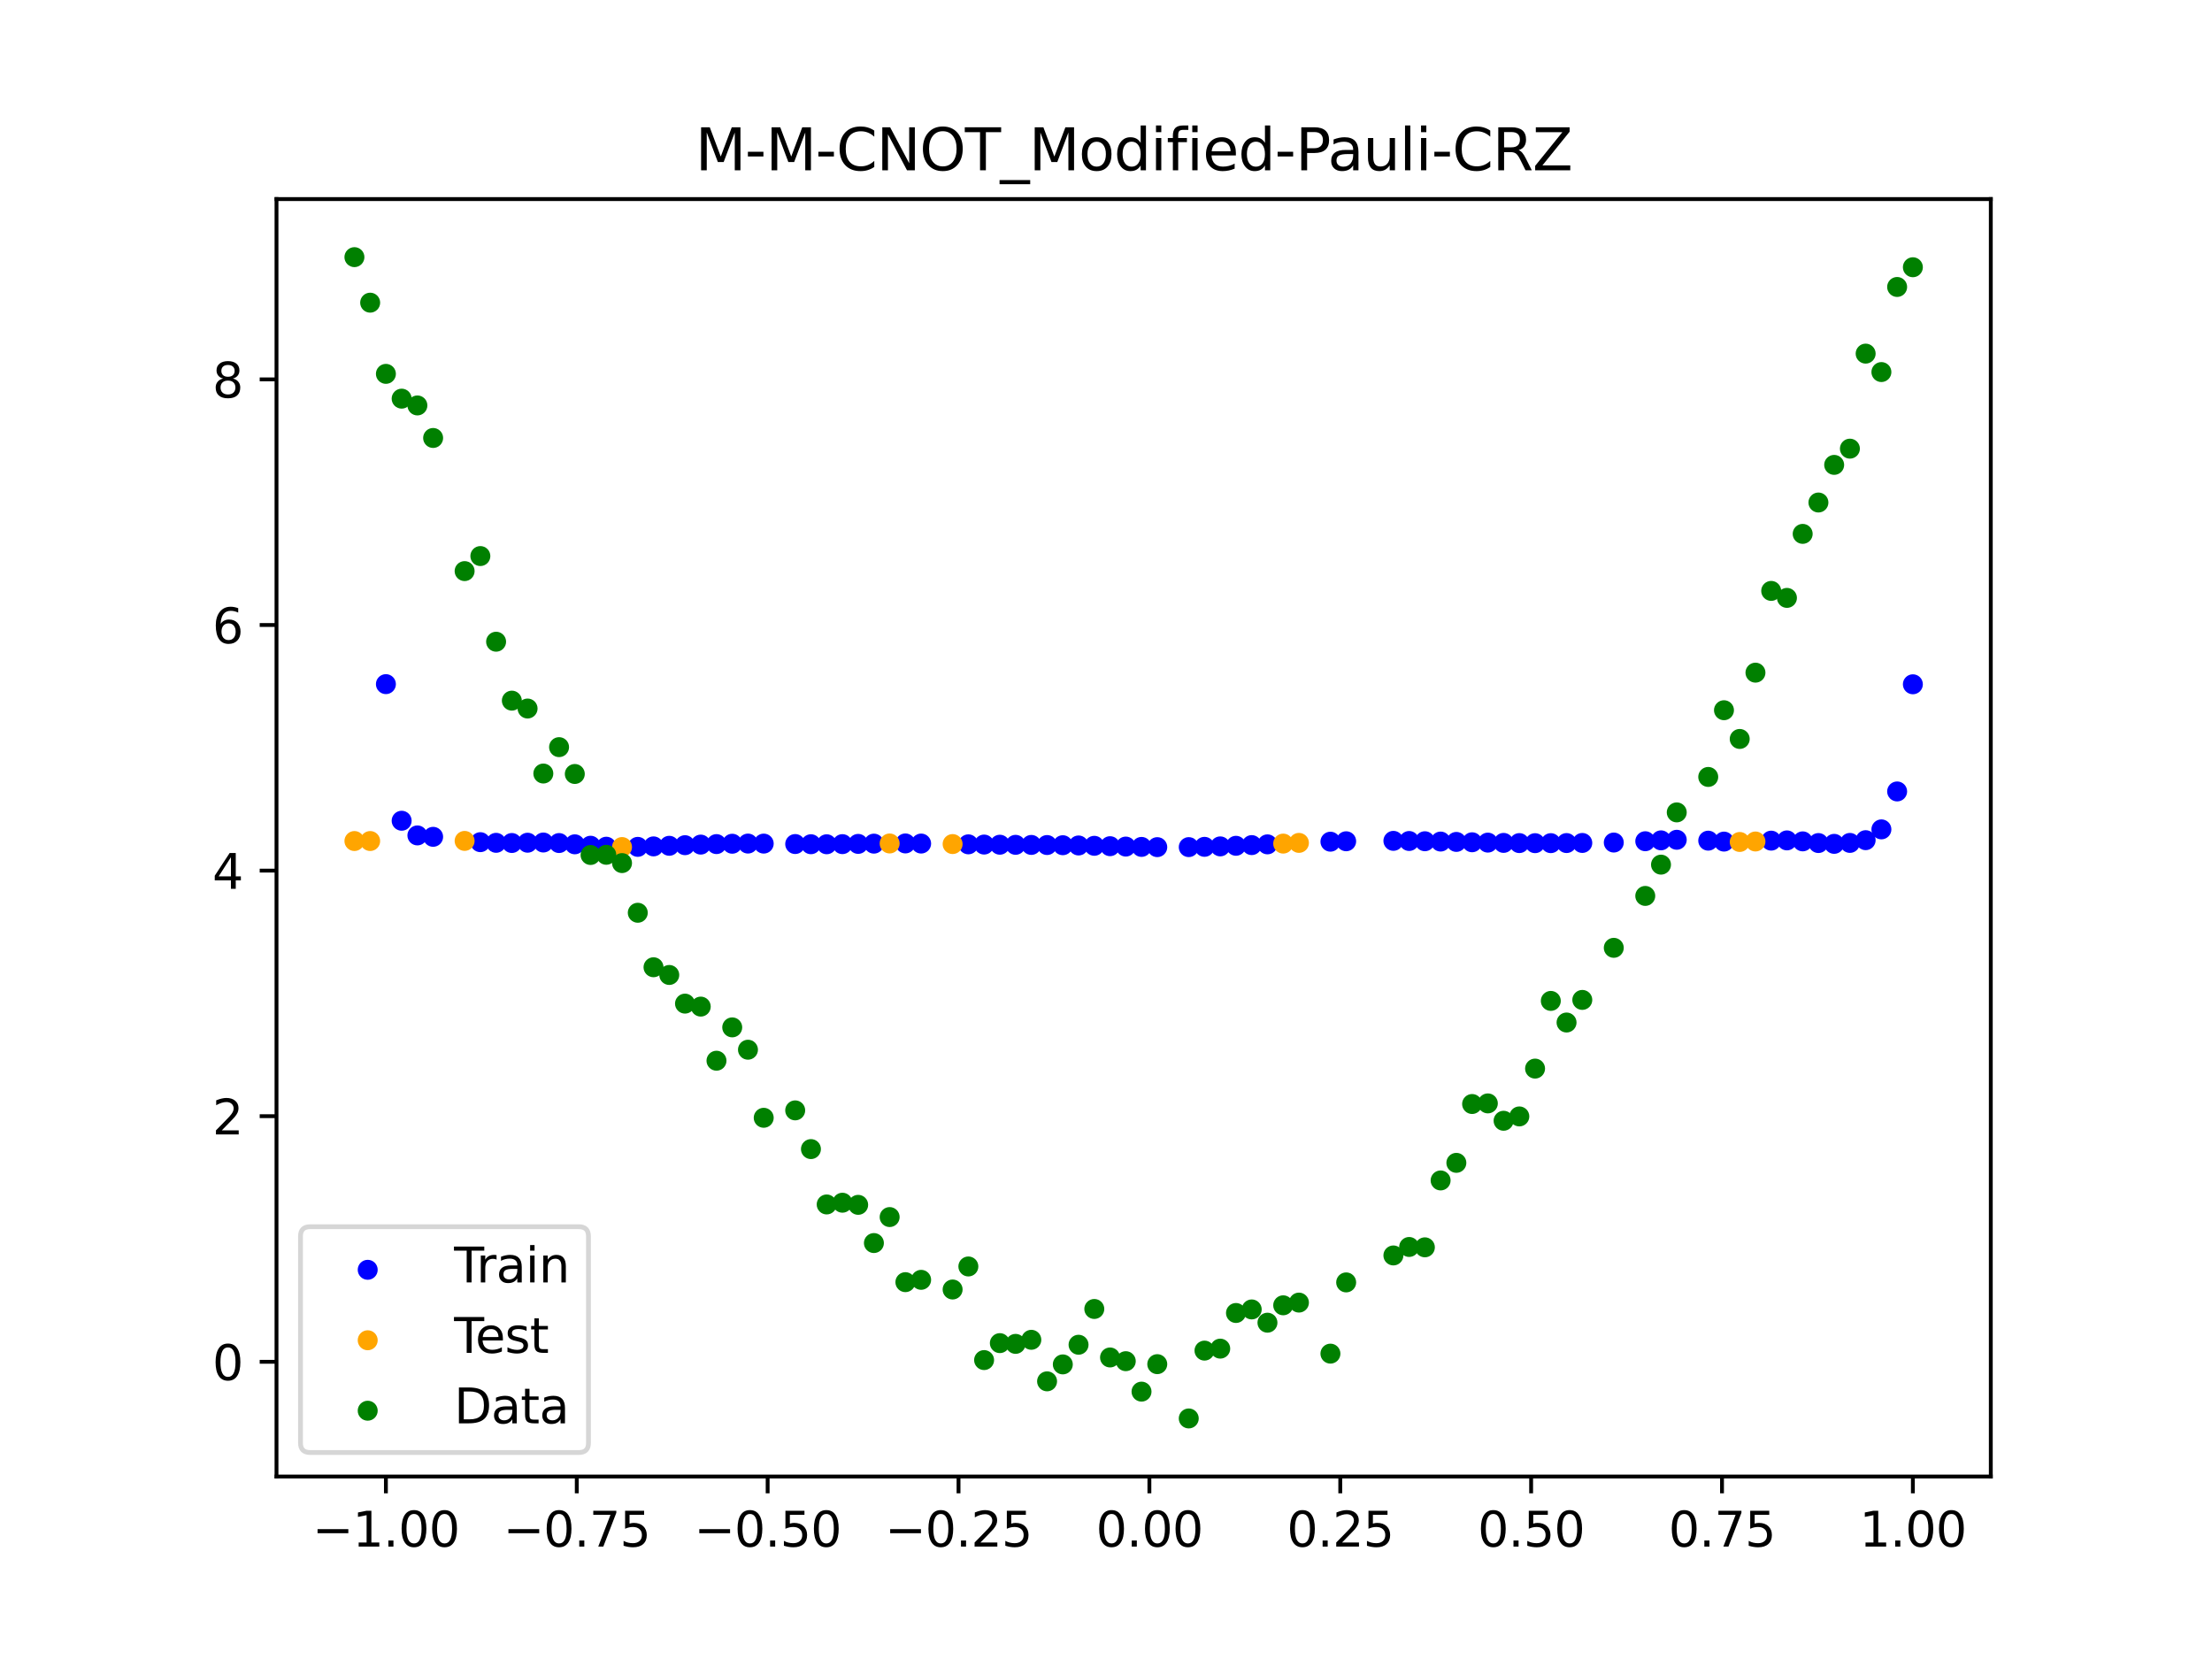 <?xml version="1.0" encoding="utf-8" standalone="no"?>
<!DOCTYPE svg PUBLIC "-//W3C//DTD SVG 1.1//EN"
  "http://www.w3.org/Graphics/SVG/1.1/DTD/svg11.dtd">
<svg xmlns:xlink="http://www.w3.org/1999/xlink" width="460.8pt" height="345.6pt" viewBox="0 0 460.8 345.6" xmlns="http://www.w3.org/2000/svg" version="1.1">
 <defs>
  <style type="text/css">*{stroke-linejoin: round; stroke-linecap: butt}</style>
 </defs>
 <g id="figure_1">
  <g id="patch_1">
   <path d="M 0 345.6 
L 460.8 345.6 
L 460.8 0 
L 0 0 
z
" style="fill: #ffffff"/>
  </g>
  <g id="axes_1">
   <g id="patch_2">
    <path d="M 57.6 307.584 
L 414.72 307.584 
L 414.72 41.472 
L 57.6 41.472 
z
" style="fill: #ffffff"/>
   </g>
   <g id="PathCollection_1">
    <defs>
     <path id="m56d787d41d" d="M 0 1.581 
C 0.419 1.581 0.822 1.415 1.118 1.118 
C 1.415 0.822 1.581 0.419 1.581 0 
C 1.581 -0.419 1.415 -0.822 1.118 -1.118 
C 0.822 -1.415 0.419 -1.581 0 -1.581 
C -0.419 -1.581 -0.822 -1.415 -1.118 -1.118 
C -1.415 -0.822 -1.581 -0.419 -1.581 0 
C -1.581 0.419 -1.415 0.822 -1.118 1.118 
C -0.822 1.415 -0.419 1.581 0 1.581 
z
" style="stroke: #0000ff"/>
    </defs>
    <g clip-path="url(#p3164f418b6)">
     <use xlink:href="#m56d787d41d" x="208.286" y="175.97" style="fill: #0000ff; stroke: #0000ff"/>
     <use xlink:href="#m56d787d41d" x="83.671" y="170.976" style="fill: #0000ff; stroke: #0000ff"/>
     <use xlink:href="#m56d787d41d" x="349.297" y="174.94" style="fill: #0000ff; stroke: #0000ff"/>
     <use xlink:href="#m56d787d41d" x="149.258" y="175.841" style="fill: #0000ff; stroke: #0000ff"/>
     <use xlink:href="#m56d787d41d" x="293.548" y="175.195" style="fill: #0000ff; stroke: #0000ff"/>
     <use xlink:href="#m56d787d41d" x="319.783" y="175.648" style="fill: #0000ff; stroke: #0000ff"/>
     <use xlink:href="#m56d787d41d" x="254.196" y="176.317" style="fill: #0000ff; stroke: #0000ff"/>
     <use xlink:href="#m56d787d41d" x="342.739" y="175.244" style="fill: #0000ff; stroke: #0000ff"/>
     <use xlink:href="#m56d787d41d" x="142.699" y="176.067" style="fill: #0000ff; stroke: #0000ff"/>
     <use xlink:href="#m56d787d41d" x="175.492" y="175.849" style="fill: #0000ff; stroke: #0000ff"/>
     <use xlink:href="#m56d787d41d" x="250.917" y="176.411" style="fill: #0000ff; stroke: #0000ff"/>
     <use xlink:href="#m56d787d41d" x="155.816" y="175.731" style="fill: #0000ff; stroke: #0000ff"/>
     <use xlink:href="#m56d787d41d" x="86.95" y="174.033" style="fill: #0000ff; stroke: #0000ff"/>
     <use xlink:href="#m56d787d41d" x="123.023" y="176.181" style="fill: #0000ff; stroke: #0000ff"/>
     <use xlink:href="#m56d787d41d" x="313.224" y="175.591" style="fill: #0000ff; stroke: #0000ff"/>
     <use xlink:href="#m56d787d41d" x="100.067" y="175.439" style="fill: #0000ff; stroke: #0000ff"/>
     <use xlink:href="#m56d787d41d" x="132.861" y="176.416" style="fill: #0000ff; stroke: #0000ff"/>
     <use xlink:href="#m56d787d41d" x="182.051" y="175.746" style="fill: #0000ff; stroke: #0000ff"/>
     <use xlink:href="#m56d787d41d" x="382.091" y="175.791" style="fill: #0000ff; stroke: #0000ff"/>
     <use xlink:href="#m56d787d41d" x="188.61" y="175.703" style="fill: #0000ff; stroke: #0000ff"/>
     <use xlink:href="#m56d787d41d" x="247.638" y="176.47" style="fill: #0000ff; stroke: #0000ff"/>
     <use xlink:href="#m56d787d41d" x="300.107" y="175.312" style="fill: #0000ff; stroke: #0000ff"/>
     <use xlink:href="#m56d787d41d" x="152.537" y="175.766" style="fill: #0000ff; stroke: #0000ff"/>
     <use xlink:href="#m56d787d41d" x="205.006" y="175.937" style="fill: #0000ff; stroke: #0000ff"/>
     <use xlink:href="#m56d787d41d" x="306.666" y="175.461" style="fill: #0000ff; stroke: #0000ff"/>
     <use xlink:href="#m56d787d41d" x="280.431" y="175.25" style="fill: #0000ff; stroke: #0000ff"/>
     <use xlink:href="#m56d787d41d" x="90.229" y="174.326" style="fill: #0000ff; stroke: #0000ff"/>
     <use xlink:href="#m56d787d41d" x="326.342" y="175.625" style="fill: #0000ff; stroke: #0000ff"/>
     <use xlink:href="#m56d787d41d" x="296.828" y="175.246" style="fill: #0000ff; stroke: #0000ff"/>
     <use xlink:href="#m56d787d41d" x="165.654" y="175.829" style="fill: #0000ff; stroke: #0000ff"/>
     <use xlink:href="#m56d787d41d" x="231.241" y="176.277" style="fill: #0000ff; stroke: #0000ff"/>
     <use xlink:href="#m56d787d41d" x="277.152" y="175.339" style="fill: #0000ff; stroke: #0000ff"/>
     <use xlink:href="#m56d787d41d" x="106.626" y="175.613" style="fill: #0000ff; stroke: #0000ff"/>
     <use xlink:href="#m56d787d41d" x="172.213" y="175.876" style="fill: #0000ff; stroke: #0000ff"/>
     <use xlink:href="#m56d787d41d" x="346.018" y="175.059" style="fill: #0000ff; stroke: #0000ff"/>
     <use xlink:href="#m56d787d41d" x="309.945" y="175.532" style="fill: #0000ff; stroke: #0000ff"/>
     <use xlink:href="#m56d787d41d" x="359.135" y="175.319" style="fill: #0000ff; stroke: #0000ff"/>
     <use xlink:href="#m56d787d41d" x="116.464" y="175.621" style="fill: #0000ff; stroke: #0000ff"/>
     <use xlink:href="#m56d787d41d" x="103.347" y="175.576" style="fill: #0000ff; stroke: #0000ff"/>
     <use xlink:href="#m56d787d41d" x="159.096" y="175.738" style="fill: #0000ff; stroke: #0000ff"/>
     <use xlink:href="#m56d787d41d" x="119.743" y="175.885" style="fill: #0000ff; stroke: #0000ff"/>
     <use xlink:href="#m56d787d41d" x="178.772" y="175.799" style="fill: #0000ff; stroke: #0000ff"/>
     <use xlink:href="#m56d787d41d" x="241.079" y="176.475" style="fill: #0000ff; stroke: #0000ff"/>
     <use xlink:href="#m56d787d41d" x="145.978" y="175.945" style="fill: #0000ff; stroke: #0000ff"/>
     <use xlink:href="#m56d787d41d" x="168.934" y="175.868" style="fill: #0000ff; stroke: #0000ff"/>
     <use xlink:href="#m56d787d41d" x="329.621" y="175.602" style="fill: #0000ff; stroke: #0000ff"/>
     <use xlink:href="#m56d787d41d" x="264.034" y="175.895" style="fill: #0000ff; stroke: #0000ff"/>
     <use xlink:href="#m56d787d41d" x="391.929" y="172.773" style="fill: #0000ff; stroke: #0000ff"/>
     <use xlink:href="#m56d787d41d" x="336.18" y="175.518" style="fill: #0000ff; stroke: #0000ff"/>
     <use xlink:href="#m56d787d41d" x="316.504" y="175.631" style="fill: #0000ff; stroke: #0000ff"/>
     <use xlink:href="#m56d787d41d" x="191.889" y="175.728" style="fill: #0000ff; stroke: #0000ff"/>
     <use xlink:href="#m56d787d41d" x="368.973" y="175.121" style="fill: #0000ff; stroke: #0000ff"/>
     <use xlink:href="#m56d787d41d" x="398.487" y="142.549" style="fill: #0000ff; stroke: #0000ff"/>
     <use xlink:href="#m56d787d41d" x="234.52" y="176.357" style="fill: #0000ff; stroke: #0000ff"/>
     <use xlink:href="#m56d787d41d" x="109.905" y="175.553" style="fill: #0000ff; stroke: #0000ff"/>
     <use xlink:href="#m56d787d41d" x="323.062" y="175.643" style="fill: #0000ff; stroke: #0000ff"/>
     <use xlink:href="#m56d787d41d" x="126.302" y="176.385" style="fill: #0000ff; stroke: #0000ff"/>
     <use xlink:href="#m56d787d41d" x="388.649" y="175.022" style="fill: #0000ff; stroke: #0000ff"/>
     <use xlink:href="#m56d787d41d" x="227.962" y="176.197" style="fill: #0000ff; stroke: #0000ff"/>
     <use xlink:href="#m56d787d41d" x="113.185" y="175.511" style="fill: #0000ff; stroke: #0000ff"/>
     <use xlink:href="#m56d787d41d" x="260.755" y="176.05" style="fill: #0000ff; stroke: #0000ff"/>
     <use xlink:href="#m56d787d41d" x="80.391" y="142.518" style="fill: #0000ff; stroke: #0000ff"/>
     <use xlink:href="#m56d787d41d" x="139.42" y="176.195" style="fill: #0000ff; stroke: #0000ff"/>
     <use xlink:href="#m56d787d41d" x="378.811" y="175.622" style="fill: #0000ff; stroke: #0000ff"/>
     <use xlink:href="#m56d787d41d" x="375.532" y="175.272" style="fill: #0000ff; stroke: #0000ff"/>
     <use xlink:href="#m56d787d41d" x="237.8" y="176.427" style="fill: #0000ff; stroke: #0000ff"/>
     <use xlink:href="#m56d787d41d" x="290.269" y="175.165" style="fill: #0000ff; stroke: #0000ff"/>
     <use xlink:href="#m56d787d41d" x="211.565" y="175.993" style="fill: #0000ff; stroke: #0000ff"/>
     <use xlink:href="#m56d787d41d" x="136.14" y="176.318" style="fill: #0000ff; stroke: #0000ff"/>
     <use xlink:href="#m56d787d41d" x="395.208" y="164.873" style="fill: #0000ff; stroke: #0000ff"/>
     <use xlink:href="#m56d787d41d" x="385.37" y="175.594" style="fill: #0000ff; stroke: #0000ff"/>
     <use xlink:href="#m56d787d41d" x="303.386" y="175.386" style="fill: #0000ff; stroke: #0000ff"/>
     <use xlink:href="#m56d787d41d" x="224.682" y="176.127" style="fill: #0000ff; stroke: #0000ff"/>
     <use xlink:href="#m56d787d41d" x="372.253" y="175.069" style="fill: #0000ff; stroke: #0000ff"/>
     <use xlink:href="#m56d787d41d" x="257.476" y="176.194" style="fill: #0000ff; stroke: #0000ff"/>
     <use xlink:href="#m56d787d41d" x="221.403" y="176.074" style="fill: #0000ff; stroke: #0000ff"/>
     <use xlink:href="#m56d787d41d" x="355.856" y="175.125" style="fill: #0000ff; stroke: #0000ff"/>
     <use xlink:href="#m56d787d41d" x="201.727" y="175.891" style="fill: #0000ff; stroke: #0000ff"/>
     <use xlink:href="#m56d787d41d" x="214.844" y="176.012" style="fill: #0000ff; stroke: #0000ff"/>
     <use xlink:href="#m56d787d41d" x="218.124" y="176.036" style="fill: #0000ff; stroke: #0000ff"/>
    </g>
   </g>
   <g id="PathCollection_2">
    <defs>
     <path id="m60a55ca0ae" d="M 0 1.581 
C 0.419 1.581 0.822 1.415 1.118 1.118 
C 1.415 0.822 1.581 0.419 1.581 0 
C 1.581 -0.419 1.415 -0.822 1.118 -1.118 
C 0.822 -1.415 0.419 -1.581 0 -1.581 
C -0.419 -1.581 -0.822 -1.415 -1.118 -1.118 
C -1.415 -0.822 -1.581 -0.419 -1.581 0 
C -1.581 0.419 -1.415 0.822 -1.118 1.118 
C -0.822 1.415 -0.419 1.581 0 1.581 
z
" style="stroke: #ffa500"/>
    </defs>
    <g clip-path="url(#p3164f418b6)">
     <use xlink:href="#m60a55ca0ae" x="198.448" y="175.834" style="fill: #ffa500; stroke: #ffa500"/>
     <use xlink:href="#m60a55ca0ae" x="365.694" y="175.298" style="fill: #ffa500; stroke: #ffa500"/>
     <use xlink:href="#m60a55ca0ae" x="73.833" y="175.202" style="fill: #ffa500; stroke: #ffa500"/>
     <use xlink:href="#m60a55ca0ae" x="96.788" y="175.176" style="fill: #ffa500; stroke: #ffa500"/>
     <use xlink:href="#m60a55ca0ae" x="267.314" y="175.738" style="fill: #ffa500; stroke: #ffa500"/>
     <use xlink:href="#m60a55ca0ae" x="129.581" y="176.455" style="fill: #ffa500; stroke: #ffa500"/>
     <use xlink:href="#m60a55ca0ae" x="185.33" y="175.71" style="fill: #ffa500; stroke: #ffa500"/>
     <use xlink:href="#m60a55ca0ae" x="270.593" y="175.589" style="fill: #ffa500; stroke: #ffa500"/>
     <use xlink:href="#m60a55ca0ae" x="77.112" y="175.202" style="fill: #ffa500; stroke: #ffa500"/>
     <use xlink:href="#m60a55ca0ae" x="362.415" y="175.398" style="fill: #ffa500; stroke: #ffa500"/>
    </g>
   </g>
   <g id="PathCollection_3">
    <defs>
     <path id="m818c012ba0" d="M 0 1.581 
C 0.419 1.581 0.822 1.415 1.118 1.118 
C 1.415 0.822 1.581 0.419 1.581 0 
C 1.581 -0.419 1.415 -0.822 1.118 -1.118 
C 0.822 -1.415 0.419 -1.581 0 -1.581 
C -0.419 -1.581 -0.822 -1.415 -1.118 -1.118 
C -1.415 -0.822 -1.581 -0.419 -1.581 0 
C -1.581 0.419 -1.415 0.822 -1.118 1.118 
C -0.822 1.415 -0.419 1.581 0 1.581 
z
" style="stroke: #008000"/>
    </defs>
    <g clip-path="url(#p3164f418b6)">
     <use xlink:href="#m818c012ba0" x="208.286" y="279.798" style="fill: #008000; stroke: #008000"/>
     <use xlink:href="#m818c012ba0" x="83.671" y="83.047" style="fill: #008000; stroke: #008000"/>
     <use xlink:href="#m818c012ba0" x="349.297" y="169.235" style="fill: #008000; stroke: #008000"/>
     <use xlink:href="#m818c012ba0" x="149.258" y="220.967" style="fill: #008000; stroke: #008000"/>
     <use xlink:href="#m818c012ba0" x="293.548" y="259.766" style="fill: #008000; stroke: #008000"/>
     <use xlink:href="#m818c012ba0" x="319.783" y="222.609" style="fill: #008000; stroke: #008000"/>
     <use xlink:href="#m818c012ba0" x="254.196" y="280.945" style="fill: #008000; stroke: #008000"/>
     <use xlink:href="#m818c012ba0" x="342.739" y="186.636" style="fill: #008000; stroke: #008000"/>
     <use xlink:href="#m818c012ba0" x="142.699" y="209.073" style="fill: #008000; stroke: #008000"/>
     <use xlink:href="#m818c012ba0" x="175.492" y="250.548" style="fill: #008000; stroke: #008000"/>
     <use xlink:href="#m818c012ba0" x="250.917" y="281.357" style="fill: #008000; stroke: #008000"/>
     <use xlink:href="#m818c012ba0" x="155.816" y="218.675" style="fill: #008000; stroke: #008000"/>
     <use xlink:href="#m818c012ba0" x="86.95" y="84.461" style="fill: #008000; stroke: #008000"/>
     <use xlink:href="#m818c012ba0" x="123.023" y="178.109" style="fill: #008000; stroke: #008000"/>
     <use xlink:href="#m818c012ba0" x="313.224" y="233.476" style="fill: #008000; stroke: #008000"/>
     <use xlink:href="#m818c012ba0" x="100.067" y="115.838" style="fill: #008000; stroke: #008000"/>
     <use xlink:href="#m818c012ba0" x="132.861" y="190.145" style="fill: #008000; stroke: #008000"/>
     <use xlink:href="#m818c012ba0" x="182.051" y="258.951" style="fill: #008000; stroke: #008000"/>
     <use xlink:href="#m818c012ba0" x="382.091" y="96.844" style="fill: #008000; stroke: #008000"/>
     <use xlink:href="#m818c012ba0" x="188.61" y="267.097" style="fill: #008000; stroke: #008000"/>
     <use xlink:href="#m818c012ba0" x="247.638" y="295.488" style="fill: #008000; stroke: #008000"/>
     <use xlink:href="#m818c012ba0" x="300.107" y="245.907" style="fill: #008000; stroke: #008000"/>
     <use xlink:href="#m818c012ba0" x="152.537" y="214.021" style="fill: #008000; stroke: #008000"/>
     <use xlink:href="#m818c012ba0" x="205.006" y="283.329" style="fill: #008000; stroke: #008000"/>
     <use xlink:href="#m818c012ba0" x="306.666" y="229.986" style="fill: #008000; stroke: #008000"/>
     <use xlink:href="#m818c012ba0" x="280.431" y="267.148" style="fill: #008000; stroke: #008000"/>
     <use xlink:href="#m818c012ba0" x="90.229" y="91.238" style="fill: #008000; stroke: #008000"/>
     <use xlink:href="#m818c012ba0" x="326.342" y="213.009" style="fill: #008000; stroke: #008000"/>
     <use xlink:href="#m818c012ba0" x="296.828" y="259.841" style="fill: #008000; stroke: #008000"/>
     <use xlink:href="#m818c012ba0" x="165.654" y="231.312" style="fill: #008000; stroke: #008000"/>
     <use xlink:href="#m818c012ba0" x="231.241" y="282.785" style="fill: #008000; stroke: #008000"/>
     <use xlink:href="#m818c012ba0" x="277.152" y="281.988" style="fill: #008000; stroke: #008000"/>
     <use xlink:href="#m818c012ba0" x="106.626" y="145.957" style="fill: #008000; stroke: #008000"/>
     <use xlink:href="#m818c012ba0" x="172.213" y="250.909" style="fill: #008000; stroke: #008000"/>
     <use xlink:href="#m818c012ba0" x="346.018" y="180.121" style="fill: #008000; stroke: #008000"/>
     <use xlink:href="#m818c012ba0" x="309.945" y="229.858" style="fill: #008000; stroke: #008000"/>
     <use xlink:href="#m818c012ba0" x="359.135" y="147.953" style="fill: #008000; stroke: #008000"/>
     <use xlink:href="#m818c012ba0" x="116.464" y="155.642" style="fill: #008000; stroke: #008000"/>
     <use xlink:href="#m818c012ba0" x="103.347" y="133.681" style="fill: #008000; stroke: #008000"/>
     <use xlink:href="#m818c012ba0" x="159.096" y="232.856" style="fill: #008000; stroke: #008000"/>
     <use xlink:href="#m818c012ba0" x="119.743" y="161.234" style="fill: #008000; stroke: #008000"/>
     <use xlink:href="#m818c012ba0" x="178.772" y="250.991" style="fill: #008000; stroke: #008000"/>
     <use xlink:href="#m818c012ba0" x="241.079" y="284.178" style="fill: #008000; stroke: #008000"/>
     <use xlink:href="#m818c012ba0" x="145.978" y="209.694" style="fill: #008000; stroke: #008000"/>
     <use xlink:href="#m818c012ba0" x="168.934" y="239.376" style="fill: #008000; stroke: #008000"/>
     <use xlink:href="#m818c012ba0" x="329.621" y="208.299" style="fill: #008000; stroke: #008000"/>
     <use xlink:href="#m818c012ba0" x="264.034" y="275.541" style="fill: #008000; stroke: #008000"/>
     <use xlink:href="#m818c012ba0" x="391.929" y="77.507" style="fill: #008000; stroke: #008000"/>
     <use xlink:href="#m818c012ba0" x="336.18" y="197.449" style="fill: #008000; stroke: #008000"/>
     <use xlink:href="#m818c012ba0" x="316.504" y="232.571" style="fill: #008000; stroke: #008000"/>
     <use xlink:href="#m818c012ba0" x="191.889" y="266.612" style="fill: #008000; stroke: #008000"/>
     <use xlink:href="#m818c012ba0" x="368.973" y="123.096" style="fill: #008000; stroke: #008000"/>
     <use xlink:href="#m818c012ba0" x="398.487" y="55.672" style="fill: #008000; stroke: #008000"/>
     <use xlink:href="#m818c012ba0" x="234.52" y="283.56" style="fill: #008000; stroke: #008000"/>
     <use xlink:href="#m818c012ba0" x="109.905" y="147.599" style="fill: #008000; stroke: #008000"/>
     <use xlink:href="#m818c012ba0" x="323.062" y="208.507" style="fill: #008000; stroke: #008000"/>
     <use xlink:href="#m818c012ba0" x="126.302" y="178.07" style="fill: #008000; stroke: #008000"/>
     <use xlink:href="#m818c012ba0" x="388.649" y="73.667" style="fill: #008000; stroke: #008000"/>
     <use xlink:href="#m818c012ba0" x="227.962" y="272.682" style="fill: #008000; stroke: #008000"/>
     <use xlink:href="#m818c012ba0" x="113.185" y="161.141" style="fill: #008000; stroke: #008000"/>
     <use xlink:href="#m818c012ba0" x="260.755" y="272.778" style="fill: #008000; stroke: #008000"/>
     <use xlink:href="#m818c012ba0" x="80.391" y="77.883" style="fill: #008000; stroke: #008000"/>
     <use xlink:href="#m818c012ba0" x="139.42" y="203.102" style="fill: #008000; stroke: #008000"/>
     <use xlink:href="#m818c012ba0" x="378.811" y="104.684" style="fill: #008000; stroke: #008000"/>
     <use xlink:href="#m818c012ba0" x="375.532" y="111.216" style="fill: #008000; stroke: #008000"/>
     <use xlink:href="#m818c012ba0" x="237.8" y="289.903" style="fill: #008000; stroke: #008000"/>
     <use xlink:href="#m818c012ba0" x="290.269" y="261.533" style="fill: #008000; stroke: #008000"/>
     <use xlink:href="#m818c012ba0" x="211.565" y="279.954" style="fill: #008000; stroke: #008000"/>
     <use xlink:href="#m818c012ba0" x="136.14" y="201.496" style="fill: #008000; stroke: #008000"/>
     <use xlink:href="#m818c012ba0" x="395.208" y="59.781" style="fill: #008000; stroke: #008000"/>
     <use xlink:href="#m818c012ba0" x="385.37" y="93.463" style="fill: #008000; stroke: #008000"/>
     <use xlink:href="#m818c012ba0" x="303.386" y="242.242" style="fill: #008000; stroke: #008000"/>
     <use xlink:href="#m818c012ba0" x="224.682" y="280.135" style="fill: #008000; stroke: #008000"/>
     <use xlink:href="#m818c012ba0" x="372.253" y="124.552" style="fill: #008000; stroke: #008000"/>
     <use xlink:href="#m818c012ba0" x="257.476" y="273.52" style="fill: #008000; stroke: #008000"/>
     <use xlink:href="#m818c012ba0" x="221.403" y="284.229" style="fill: #008000; stroke: #008000"/>
     <use xlink:href="#m818c012ba0" x="355.856" y="161.851" style="fill: #008000; stroke: #008000"/>
     <use xlink:href="#m818c012ba0" x="201.727" y="263.828" style="fill: #008000; stroke: #008000"/>
     <use xlink:href="#m818c012ba0" x="214.844" y="279.105" style="fill: #008000; stroke: #008000"/>
     <use xlink:href="#m818c012ba0" x="218.124" y="287.758" style="fill: #008000; stroke: #008000"/>
    </g>
   </g>
   <g id="PathCollection_4">
    <g clip-path="url(#p3164f418b6)">
     <use xlink:href="#m818c012ba0" x="198.448" y="268.627" style="fill: #008000; stroke: #008000"/>
     <use xlink:href="#m818c012ba0" x="365.694" y="140.127" style="fill: #008000; stroke: #008000"/>
     <use xlink:href="#m818c012ba0" x="73.833" y="53.568" style="fill: #008000; stroke: #008000"/>
     <use xlink:href="#m818c012ba0" x="96.788" y="118.971" style="fill: #008000; stroke: #008000"/>
     <use xlink:href="#m818c012ba0" x="267.314" y="271.918" style="fill: #008000; stroke: #008000"/>
     <use xlink:href="#m818c012ba0" x="129.581" y="179.797" style="fill: #008000; stroke: #008000"/>
     <use xlink:href="#m818c012ba0" x="185.33" y="253.537" style="fill: #008000; stroke: #008000"/>
     <use xlink:href="#m818c012ba0" x="270.593" y="271.354" style="fill: #008000; stroke: #008000"/>
     <use xlink:href="#m818c012ba0" x="77.112" y="63.052" style="fill: #008000; stroke: #008000"/>
     <use xlink:href="#m818c012ba0" x="362.415" y="153.936" style="fill: #008000; stroke: #008000"/>
    </g>
   </g>
   <g id="matplotlib.axis_1">
    <g id="xtick_1">
     <g id="line2d_1">
      <defs>
       <path id="m2742c6d31b" d="M 0 0 
L 0 3.5 
" style="stroke: #000000; stroke-width: 0.8"/>
      </defs>
      <g>
       <use xlink:href="#m2742c6d31b" x="80.391" y="307.584" style="stroke: #000000; stroke-width: 0.8"/>
      </g>
     </g>
     <g id="text_1">
      <!-- −1.00 -->
      <g transform="translate(65.069 322.182) scale(0.1 -0.1)">
       <defs>
        <path id="DejaVuSans-2212" d="M 678 2272 
L 4684 2272 
L 4684 1741 
L 678 1741 
L 678 2272 
z
" transform="scale(0.016)"/>
        <path id="DejaVuSans-31" d="M 794 531 
L 1825 531 
L 1825 4091 
L 703 3866 
L 703 4441 
L 1819 4666 
L 2450 4666 
L 2450 531 
L 3481 531 
L 3481 0 
L 794 0 
L 794 531 
z
" transform="scale(0.016)"/>
        <path id="DejaVuSans-2e" d="M 684 794 
L 1344 794 
L 1344 0 
L 684 0 
L 684 794 
z
" transform="scale(0.016)"/>
        <path id="DejaVuSans-30" d="M 2034 4250 
Q 1547 4250 1301 3770 
Q 1056 3291 1056 2328 
Q 1056 1369 1301 889 
Q 1547 409 2034 409 
Q 2525 409 2770 889 
Q 3016 1369 3016 2328 
Q 3016 3291 2770 3770 
Q 2525 4250 2034 4250 
z
M 2034 4750 
Q 2819 4750 3233 4129 
Q 3647 3509 3647 2328 
Q 3647 1150 3233 529 
Q 2819 -91 2034 -91 
Q 1250 -91 836 529 
Q 422 1150 422 2328 
Q 422 3509 836 4129 
Q 1250 4750 2034 4750 
z
" transform="scale(0.016)"/>
       </defs>
       <use xlink:href="#DejaVuSans-2212"/>
       <use xlink:href="#DejaVuSans-31" x="83.789"/>
       <use xlink:href="#DejaVuSans-2e" x="147.412"/>
       <use xlink:href="#DejaVuSans-30" x="179.199"/>
       <use xlink:href="#DejaVuSans-30" x="242.822"/>
      </g>
     </g>
    </g>
    <g id="xtick_2">
     <g id="line2d_2">
      <g>
       <use xlink:href="#m2742c6d31b" x="120.153" y="307.584" style="stroke: #000000; stroke-width: 0.8"/>
      </g>
     </g>
     <g id="text_2">
      <!-- −0.75 -->
      <g transform="translate(104.831 322.182) scale(0.1 -0.1)">
       <defs>
        <path id="DejaVuSans-37" d="M 525 4666 
L 3525 4666 
L 3525 4397 
L 1831 0 
L 1172 0 
L 2766 4134 
L 525 4134 
L 525 4666 
z
" transform="scale(0.016)"/>
        <path id="DejaVuSans-35" d="M 691 4666 
L 3169 4666 
L 3169 4134 
L 1269 4134 
L 1269 2991 
Q 1406 3038 1543 3061 
Q 1681 3084 1819 3084 
Q 2600 3084 3056 2656 
Q 3513 2228 3513 1497 
Q 3513 744 3044 326 
Q 2575 -91 1722 -91 
Q 1428 -91 1123 -41 
Q 819 9 494 109 
L 494 744 
Q 775 591 1075 516 
Q 1375 441 1709 441 
Q 2250 441 2565 725 
Q 2881 1009 2881 1497 
Q 2881 1984 2565 2268 
Q 2250 2553 1709 2553 
Q 1456 2553 1204 2497 
Q 953 2441 691 2322 
L 691 4666 
z
" transform="scale(0.016)"/>
       </defs>
       <use xlink:href="#DejaVuSans-2212"/>
       <use xlink:href="#DejaVuSans-30" x="83.789"/>
       <use xlink:href="#DejaVuSans-2e" x="147.412"/>
       <use xlink:href="#DejaVuSans-37" x="179.199"/>
       <use xlink:href="#DejaVuSans-35" x="242.822"/>
      </g>
     </g>
    </g>
    <g id="xtick_3">
     <g id="line2d_3">
      <g>
       <use xlink:href="#m2742c6d31b" x="159.915" y="307.584" style="stroke: #000000; stroke-width: 0.8"/>
      </g>
     </g>
     <g id="text_3">
      <!-- −0.50 -->
      <g transform="translate(144.593 322.182) scale(0.1 -0.1)">
       <use xlink:href="#DejaVuSans-2212"/>
       <use xlink:href="#DejaVuSans-30" x="83.789"/>
       <use xlink:href="#DejaVuSans-2e" x="147.412"/>
       <use xlink:href="#DejaVuSans-35" x="179.199"/>
       <use xlink:href="#DejaVuSans-30" x="242.822"/>
      </g>
     </g>
    </g>
    <g id="xtick_4">
     <g id="line2d_4">
      <g>
       <use xlink:href="#m2742c6d31b" x="199.677" y="307.584" style="stroke: #000000; stroke-width: 0.8"/>
      </g>
     </g>
     <g id="text_4">
      <!-- −0.25 -->
      <g transform="translate(184.355 322.182) scale(0.1 -0.1)">
       <defs>
        <path id="DejaVuSans-32" d="M 1228 531 
L 3431 531 
L 3431 0 
L 469 0 
L 469 531 
Q 828 903 1448 1529 
Q 2069 2156 2228 2338 
Q 2531 2678 2651 2914 
Q 2772 3150 2772 3378 
Q 2772 3750 2511 3984 
Q 2250 4219 1831 4219 
Q 1534 4219 1204 4116 
Q 875 4013 500 3803 
L 500 4441 
Q 881 4594 1212 4672 
Q 1544 4750 1819 4750 
Q 2544 4750 2975 4387 
Q 3406 4025 3406 3419 
Q 3406 3131 3298 2873 
Q 3191 2616 2906 2266 
Q 2828 2175 2409 1742 
Q 1991 1309 1228 531 
z
" transform="scale(0.016)"/>
       </defs>
       <use xlink:href="#DejaVuSans-2212"/>
       <use xlink:href="#DejaVuSans-30" x="83.789"/>
       <use xlink:href="#DejaVuSans-2e" x="147.412"/>
       <use xlink:href="#DejaVuSans-32" x="179.199"/>
       <use xlink:href="#DejaVuSans-35" x="242.822"/>
      </g>
     </g>
    </g>
    <g id="xtick_5">
     <g id="line2d_5">
      <g>
       <use xlink:href="#m2742c6d31b" x="239.439" y="307.584" style="stroke: #000000; stroke-width: 0.8"/>
      </g>
     </g>
     <g id="text_5">
      <!-- 0.00 -->
      <g transform="translate(228.307 322.182) scale(0.1 -0.1)">
       <use xlink:href="#DejaVuSans-30"/>
       <use xlink:href="#DejaVuSans-2e" x="63.623"/>
       <use xlink:href="#DejaVuSans-30" x="95.41"/>
       <use xlink:href="#DejaVuSans-30" x="159.033"/>
      </g>
     </g>
    </g>
    <g id="xtick_6">
     <g id="line2d_6">
      <g>
       <use xlink:href="#m2742c6d31b" x="279.201" y="307.584" style="stroke: #000000; stroke-width: 0.8"/>
      </g>
     </g>
     <g id="text_6">
      <!-- 0.25 -->
      <g transform="translate(268.069 322.182) scale(0.1 -0.1)">
       <use xlink:href="#DejaVuSans-30"/>
       <use xlink:href="#DejaVuSans-2e" x="63.623"/>
       <use xlink:href="#DejaVuSans-32" x="95.41"/>
       <use xlink:href="#DejaVuSans-35" x="159.033"/>
      </g>
     </g>
    </g>
    <g id="xtick_7">
     <g id="line2d_7">
      <g>
       <use xlink:href="#m2742c6d31b" x="318.963" y="307.584" style="stroke: #000000; stroke-width: 0.8"/>
      </g>
     </g>
     <g id="text_7">
      <!-- 0.50 -->
      <g transform="translate(307.83 322.182) scale(0.1 -0.1)">
       <use xlink:href="#DejaVuSans-30"/>
       <use xlink:href="#DejaVuSans-2e" x="63.623"/>
       <use xlink:href="#DejaVuSans-35" x="95.41"/>
       <use xlink:href="#DejaVuSans-30" x="159.033"/>
      </g>
     </g>
    </g>
    <g id="xtick_8">
     <g id="line2d_8">
      <g>
       <use xlink:href="#m2742c6d31b" x="358.725" y="307.584" style="stroke: #000000; stroke-width: 0.8"/>
      </g>
     </g>
     <g id="text_8">
      <!-- 0.75 -->
      <g transform="translate(347.592 322.182) scale(0.1 -0.1)">
       <use xlink:href="#DejaVuSans-30"/>
       <use xlink:href="#DejaVuSans-2e" x="63.623"/>
       <use xlink:href="#DejaVuSans-37" x="95.41"/>
       <use xlink:href="#DejaVuSans-35" x="159.033"/>
      </g>
     </g>
    </g>
    <g id="xtick_9">
     <g id="line2d_9">
      <g>
       <use xlink:href="#m2742c6d31b" x="398.487" y="307.584" style="stroke: #000000; stroke-width: 0.8"/>
      </g>
     </g>
     <g id="text_9">
      <!-- 1.00 -->
      <g transform="translate(387.354 322.182) scale(0.1 -0.1)">
       <use xlink:href="#DejaVuSans-31"/>
       <use xlink:href="#DejaVuSans-2e" x="63.623"/>
       <use xlink:href="#DejaVuSans-30" x="95.41"/>
       <use xlink:href="#DejaVuSans-30" x="159.033"/>
      </g>
     </g>
    </g>
   </g>
   <g id="matplotlib.axis_2">
    <g id="ytick_1">
     <g id="line2d_10">
      <defs>
       <path id="md48ee48a4d" d="M 0 0 
L -3.5 0 
" style="stroke: #000000; stroke-width: 0.8"/>
      </defs>
      <g>
       <use xlink:href="#md48ee48a4d" x="57.6" y="283.689" style="stroke: #000000; stroke-width: 0.8"/>
      </g>
     </g>
     <g id="text_10">
      <!-- 0 -->
      <g transform="translate(44.237 287.489) scale(0.1 -0.1)">
       <use xlink:href="#DejaVuSans-30"/>
      </g>
     </g>
    </g>
    <g id="ytick_2">
     <g id="line2d_11">
      <g>
       <use xlink:href="#md48ee48a4d" x="57.6" y="232.524" style="stroke: #000000; stroke-width: 0.8"/>
      </g>
     </g>
     <g id="text_11">
      <!-- 2 -->
      <g transform="translate(44.237 236.324) scale(0.1 -0.1)">
       <use xlink:href="#DejaVuSans-32"/>
      </g>
     </g>
    </g>
    <g id="ytick_3">
     <g id="line2d_12">
      <g>
       <use xlink:href="#md48ee48a4d" x="57.6" y="181.36" style="stroke: #000000; stroke-width: 0.8"/>
      </g>
     </g>
     <g id="text_12">
      <!-- 4 -->
      <g transform="translate(44.237 185.159) scale(0.1 -0.1)">
       <defs>
        <path id="DejaVuSans-34" d="M 2419 4116 
L 825 1625 
L 2419 1625 
L 2419 4116 
z
M 2253 4666 
L 3047 4666 
L 3047 1625 
L 3713 1625 
L 3713 1100 
L 3047 1100 
L 3047 0 
L 2419 0 
L 2419 1100 
L 313 1100 
L 313 1709 
L 2253 4666 
z
" transform="scale(0.016)"/>
       </defs>
       <use xlink:href="#DejaVuSans-34"/>
      </g>
     </g>
    </g>
    <g id="ytick_4">
     <g id="line2d_13">
      <g>
       <use xlink:href="#md48ee48a4d" x="57.6" y="130.195" style="stroke: #000000; stroke-width: 0.8"/>
      </g>
     </g>
     <g id="text_13">
      <!-- 6 -->
      <g transform="translate(44.237 133.994) scale(0.1 -0.1)">
       <defs>
        <path id="DejaVuSans-36" d="M 2113 2584 
Q 1688 2584 1439 2293 
Q 1191 2003 1191 1497 
Q 1191 994 1439 701 
Q 1688 409 2113 409 
Q 2538 409 2786 701 
Q 3034 994 3034 1497 
Q 3034 2003 2786 2293 
Q 2538 2584 2113 2584 
z
M 3366 4563 
L 3366 3988 
Q 3128 4100 2886 4159 
Q 2644 4219 2406 4219 
Q 1781 4219 1451 3797 
Q 1122 3375 1075 2522 
Q 1259 2794 1537 2939 
Q 1816 3084 2150 3084 
Q 2853 3084 3261 2657 
Q 3669 2231 3669 1497 
Q 3669 778 3244 343 
Q 2819 -91 2113 -91 
Q 1303 -91 875 529 
Q 447 1150 447 2328 
Q 447 3434 972 4092 
Q 1497 4750 2381 4750 
Q 2619 4750 2861 4703 
Q 3103 4656 3366 4563 
z
" transform="scale(0.016)"/>
       </defs>
       <use xlink:href="#DejaVuSans-36"/>
      </g>
     </g>
    </g>
    <g id="ytick_5">
     <g id="line2d_14">
      <g>
       <use xlink:href="#md48ee48a4d" x="57.6" y="79.03" style="stroke: #000000; stroke-width: 0.8"/>
      </g>
     </g>
     <g id="text_14">
      <!-- 8 -->
      <g transform="translate(44.237 82.829) scale(0.1 -0.1)">
       <defs>
        <path id="DejaVuSans-38" d="M 2034 2216 
Q 1584 2216 1326 1975 
Q 1069 1734 1069 1313 
Q 1069 891 1326 650 
Q 1584 409 2034 409 
Q 2484 409 2743 651 
Q 3003 894 3003 1313 
Q 3003 1734 2745 1975 
Q 2488 2216 2034 2216 
z
M 1403 2484 
Q 997 2584 770 2862 
Q 544 3141 544 3541 
Q 544 4100 942 4425 
Q 1341 4750 2034 4750 
Q 2731 4750 3128 4425 
Q 3525 4100 3525 3541 
Q 3525 3141 3298 2862 
Q 3072 2584 2669 2484 
Q 3125 2378 3379 2068 
Q 3634 1759 3634 1313 
Q 3634 634 3220 271 
Q 2806 -91 2034 -91 
Q 1263 -91 848 271 
Q 434 634 434 1313 
Q 434 1759 690 2068 
Q 947 2378 1403 2484 
z
M 1172 3481 
Q 1172 3119 1398 2916 
Q 1625 2713 2034 2713 
Q 2441 2713 2670 2916 
Q 2900 3119 2900 3481 
Q 2900 3844 2670 4047 
Q 2441 4250 2034 4250 
Q 1625 4250 1398 4047 
Q 1172 3844 1172 3481 
z
" transform="scale(0.016)"/>
       </defs>
       <use xlink:href="#DejaVuSans-38"/>
      </g>
     </g>
    </g>
   </g>
   <g id="patch_3">
    <path d="M 57.6 307.584 
L 57.6 41.472 
" style="fill: none; stroke: #000000; stroke-width: 0.8; stroke-linejoin: miter; stroke-linecap: square"/>
   </g>
   <g id="patch_4">
    <path d="M 414.72 307.584 
L 414.72 41.472 
" style="fill: none; stroke: #000000; stroke-width: 0.8; stroke-linejoin: miter; stroke-linecap: square"/>
   </g>
   <g id="patch_5">
    <path d="M 57.6 307.584 
L 414.72 307.584 
" style="fill: none; stroke: #000000; stroke-width: 0.8; stroke-linejoin: miter; stroke-linecap: square"/>
   </g>
   <g id="patch_6">
    <path d="M 57.6 41.472 
L 414.72 41.472 
" style="fill: none; stroke: #000000; stroke-width: 0.8; stroke-linejoin: miter; stroke-linecap: square"/>
   </g>
   <g id="text_15">
    <!-- M-M-CNOT_Modified-Pauli-CRZ -->
    <g transform="translate(144.847 35.472) scale(0.12 -0.12)">
     <defs>
      <path id="DejaVuSans-4d" d="M 628 4666 
L 1569 4666 
L 2759 1491 
L 3956 4666 
L 4897 4666 
L 4897 0 
L 4281 0 
L 4281 4097 
L 3078 897 
L 2444 897 
L 1241 4097 
L 1241 0 
L 628 0 
L 628 4666 
z
" transform="scale(0.016)"/>
      <path id="DejaVuSans-2d" d="M 313 2009 
L 1997 2009 
L 1997 1497 
L 313 1497 
L 313 2009 
z
" transform="scale(0.016)"/>
      <path id="DejaVuSans-43" d="M 4122 4306 
L 4122 3641 
Q 3803 3938 3442 4084 
Q 3081 4231 2675 4231 
Q 1875 4231 1450 3742 
Q 1025 3253 1025 2328 
Q 1025 1406 1450 917 
Q 1875 428 2675 428 
Q 3081 428 3442 575 
Q 3803 722 4122 1019 
L 4122 359 
Q 3791 134 3420 21 
Q 3050 -91 2638 -91 
Q 1578 -91 968 557 
Q 359 1206 359 2328 
Q 359 3453 968 4101 
Q 1578 4750 2638 4750 
Q 3056 4750 3426 4639 
Q 3797 4528 4122 4306 
z
" transform="scale(0.016)"/>
      <path id="DejaVuSans-4e" d="M 628 4666 
L 1478 4666 
L 3547 763 
L 3547 4666 
L 4159 4666 
L 4159 0 
L 3309 0 
L 1241 3903 
L 1241 0 
L 628 0 
L 628 4666 
z
" transform="scale(0.016)"/>
      <path id="DejaVuSans-4f" d="M 2522 4238 
Q 1834 4238 1429 3725 
Q 1025 3213 1025 2328 
Q 1025 1447 1429 934 
Q 1834 422 2522 422 
Q 3209 422 3611 934 
Q 4013 1447 4013 2328 
Q 4013 3213 3611 3725 
Q 3209 4238 2522 4238 
z
M 2522 4750 
Q 3503 4750 4090 4092 
Q 4678 3434 4678 2328 
Q 4678 1225 4090 567 
Q 3503 -91 2522 -91 
Q 1538 -91 948 565 
Q 359 1222 359 2328 
Q 359 3434 948 4092 
Q 1538 4750 2522 4750 
z
" transform="scale(0.016)"/>
      <path id="DejaVuSans-54" d="M -19 4666 
L 3928 4666 
L 3928 4134 
L 2272 4134 
L 2272 0 
L 1638 0 
L 1638 4134 
L -19 4134 
L -19 4666 
z
" transform="scale(0.016)"/>
      <path id="DejaVuSans-5f" d="M 3263 -1063 
L 3263 -1509 
L -63 -1509 
L -63 -1063 
L 3263 -1063 
z
" transform="scale(0.016)"/>
      <path id="DejaVuSans-6f" d="M 1959 3097 
Q 1497 3097 1228 2736 
Q 959 2375 959 1747 
Q 959 1119 1226 758 
Q 1494 397 1959 397 
Q 2419 397 2687 759 
Q 2956 1122 2956 1747 
Q 2956 2369 2687 2733 
Q 2419 3097 1959 3097 
z
M 1959 3584 
Q 2709 3584 3137 3096 
Q 3566 2609 3566 1747 
Q 3566 888 3137 398 
Q 2709 -91 1959 -91 
Q 1206 -91 779 398 
Q 353 888 353 1747 
Q 353 2609 779 3096 
Q 1206 3584 1959 3584 
z
" transform="scale(0.016)"/>
      <path id="DejaVuSans-64" d="M 2906 2969 
L 2906 4863 
L 3481 4863 
L 3481 0 
L 2906 0 
L 2906 525 
Q 2725 213 2448 61 
Q 2172 -91 1784 -91 
Q 1150 -91 751 415 
Q 353 922 353 1747 
Q 353 2572 751 3078 
Q 1150 3584 1784 3584 
Q 2172 3584 2448 3432 
Q 2725 3281 2906 2969 
z
M 947 1747 
Q 947 1113 1208 752 
Q 1469 391 1925 391 
Q 2381 391 2643 752 
Q 2906 1113 2906 1747 
Q 2906 2381 2643 2742 
Q 2381 3103 1925 3103 
Q 1469 3103 1208 2742 
Q 947 2381 947 1747 
z
" transform="scale(0.016)"/>
      <path id="DejaVuSans-69" d="M 603 3500 
L 1178 3500 
L 1178 0 
L 603 0 
L 603 3500 
z
M 603 4863 
L 1178 4863 
L 1178 4134 
L 603 4134 
L 603 4863 
z
" transform="scale(0.016)"/>
      <path id="DejaVuSans-66" d="M 2375 4863 
L 2375 4384 
L 1825 4384 
Q 1516 4384 1395 4259 
Q 1275 4134 1275 3809 
L 1275 3500 
L 2222 3500 
L 2222 3053 
L 1275 3053 
L 1275 0 
L 697 0 
L 697 3053 
L 147 3053 
L 147 3500 
L 697 3500 
L 697 3744 
Q 697 4328 969 4595 
Q 1241 4863 1831 4863 
L 2375 4863 
z
" transform="scale(0.016)"/>
      <path id="DejaVuSans-65" d="M 3597 1894 
L 3597 1613 
L 953 1613 
Q 991 1019 1311 708 
Q 1631 397 2203 397 
Q 2534 397 2845 478 
Q 3156 559 3463 722 
L 3463 178 
Q 3153 47 2828 -22 
Q 2503 -91 2169 -91 
Q 1331 -91 842 396 
Q 353 884 353 1716 
Q 353 2575 817 3079 
Q 1281 3584 2069 3584 
Q 2775 3584 3186 3129 
Q 3597 2675 3597 1894 
z
M 3022 2063 
Q 3016 2534 2758 2815 
Q 2500 3097 2075 3097 
Q 1594 3097 1305 2825 
Q 1016 2553 972 2059 
L 3022 2063 
z
" transform="scale(0.016)"/>
      <path id="DejaVuSans-50" d="M 1259 4147 
L 1259 2394 
L 2053 2394 
Q 2494 2394 2734 2622 
Q 2975 2850 2975 3272 
Q 2975 3691 2734 3919 
Q 2494 4147 2053 4147 
L 1259 4147 
z
M 628 4666 
L 2053 4666 
Q 2838 4666 3239 4311 
Q 3641 3956 3641 3272 
Q 3641 2581 3239 2228 
Q 2838 1875 2053 1875 
L 1259 1875 
L 1259 0 
L 628 0 
L 628 4666 
z
" transform="scale(0.016)"/>
      <path id="DejaVuSans-61" d="M 2194 1759 
Q 1497 1759 1228 1600 
Q 959 1441 959 1056 
Q 959 750 1161 570 
Q 1363 391 1709 391 
Q 2188 391 2477 730 
Q 2766 1069 2766 1631 
L 2766 1759 
L 2194 1759 
z
M 3341 1997 
L 3341 0 
L 2766 0 
L 2766 531 
Q 2569 213 2275 61 
Q 1981 -91 1556 -91 
Q 1019 -91 701 211 
Q 384 513 384 1019 
Q 384 1609 779 1909 
Q 1175 2209 1959 2209 
L 2766 2209 
L 2766 2266 
Q 2766 2663 2505 2880 
Q 2244 3097 1772 3097 
Q 1472 3097 1187 3025 
Q 903 2953 641 2809 
L 641 3341 
Q 956 3463 1253 3523 
Q 1550 3584 1831 3584 
Q 2591 3584 2966 3190 
Q 3341 2797 3341 1997 
z
" transform="scale(0.016)"/>
      <path id="DejaVuSans-75" d="M 544 1381 
L 544 3500 
L 1119 3500 
L 1119 1403 
Q 1119 906 1312 657 
Q 1506 409 1894 409 
Q 2359 409 2629 706 
Q 2900 1003 2900 1516 
L 2900 3500 
L 3475 3500 
L 3475 0 
L 2900 0 
L 2900 538 
Q 2691 219 2414 64 
Q 2138 -91 1772 -91 
Q 1169 -91 856 284 
Q 544 659 544 1381 
z
M 1991 3584 
L 1991 3584 
z
" transform="scale(0.016)"/>
      <path id="DejaVuSans-6c" d="M 603 4863 
L 1178 4863 
L 1178 0 
L 603 0 
L 603 4863 
z
" transform="scale(0.016)"/>
      <path id="DejaVuSans-52" d="M 2841 2188 
Q 3044 2119 3236 1894 
Q 3428 1669 3622 1275 
L 4263 0 
L 3584 0 
L 2988 1197 
Q 2756 1666 2539 1819 
Q 2322 1972 1947 1972 
L 1259 1972 
L 1259 0 
L 628 0 
L 628 4666 
L 2053 4666 
Q 2853 4666 3247 4331 
Q 3641 3997 3641 3322 
Q 3641 2881 3436 2590 
Q 3231 2300 2841 2188 
z
M 1259 4147 
L 1259 2491 
L 2053 2491 
Q 2509 2491 2742 2702 
Q 2975 2913 2975 3322 
Q 2975 3731 2742 3939 
Q 2509 4147 2053 4147 
L 1259 4147 
z
" transform="scale(0.016)"/>
      <path id="DejaVuSans-5a" d="M 359 4666 
L 4025 4666 
L 4025 4184 
L 1075 531 
L 4097 531 
L 4097 0 
L 288 0 
L 288 481 
L 3238 4134 
L 359 4134 
L 359 4666 
z
" transform="scale(0.016)"/>
     </defs>
     <use xlink:href="#DejaVuSans-4d"/>
     <use xlink:href="#DejaVuSans-2d" x="86.279"/>
     <use xlink:href="#DejaVuSans-4d" x="122.363"/>
     <use xlink:href="#DejaVuSans-2d" x="208.643"/>
     <use xlink:href="#DejaVuSans-43" x="244.727"/>
     <use xlink:href="#DejaVuSans-4e" x="314.551"/>
     <use xlink:href="#DejaVuSans-4f" x="389.355"/>
     <use xlink:href="#DejaVuSans-54" x="468.066"/>
     <use xlink:href="#DejaVuSans-5f" x="529.15"/>
     <use xlink:href="#DejaVuSans-4d" x="579.15"/>
     <use xlink:href="#DejaVuSans-6f" x="665.43"/>
     <use xlink:href="#DejaVuSans-64" x="726.611"/>
     <use xlink:href="#DejaVuSans-69" x="790.088"/>
     <use xlink:href="#DejaVuSans-66" x="817.871"/>
     <use xlink:href="#DejaVuSans-69" x="853.076"/>
     <use xlink:href="#DejaVuSans-65" x="880.859"/>
     <use xlink:href="#DejaVuSans-64" x="942.383"/>
     <use xlink:href="#DejaVuSans-2d" x="1005.859"/>
     <use xlink:href="#DejaVuSans-50" x="1041.943"/>
     <use xlink:href="#DejaVuSans-61" x="1097.746"/>
     <use xlink:href="#DejaVuSans-75" x="1159.025"/>
     <use xlink:href="#DejaVuSans-6c" x="1222.404"/>
     <use xlink:href="#DejaVuSans-69" x="1250.188"/>
     <use xlink:href="#DejaVuSans-2d" x="1277.971"/>
     <use xlink:href="#DejaVuSans-43" x="1314.055"/>
     <use xlink:href="#DejaVuSans-52" x="1383.879"/>
     <use xlink:href="#DejaVuSans-5a" x="1453.361"/>
    </g>
   </g>
   <g id="legend_1">
    <g id="patch_7">
     <path d="M 64.6 302.584 
L 120.588 302.584 
Q 122.588 302.584 122.588 300.584 
L 122.588 257.55 
Q 122.588 255.55 120.588 255.55 
L 64.6 255.55 
Q 62.6 255.55 62.6 257.55 
L 62.6 300.584 
Q 62.6 302.584 64.6 302.584 
z
" style="fill: #ffffff; opacity: 0.8; stroke: #cccccc; stroke-linejoin: miter"/>
    </g>
    <g id="PathCollection_5">
     <g>
      <use xlink:href="#m56d787d41d" x="76.6" y="264.523" style="fill: #0000ff; stroke: #0000ff"/>
     </g>
    </g>
    <g id="text_16">
     <!-- Train -->
     <g transform="translate(94.6 267.148) scale(0.1 -0.1)">
      <defs>
       <path id="DejaVuSans-72" d="M 2631 2963 
Q 2534 3019 2420 3045 
Q 2306 3072 2169 3072 
Q 1681 3072 1420 2755 
Q 1159 2438 1159 1844 
L 1159 0 
L 581 0 
L 581 3500 
L 1159 3500 
L 1159 2956 
Q 1341 3275 1631 3429 
Q 1922 3584 2338 3584 
Q 2397 3584 2469 3576 
Q 2541 3569 2628 3553 
L 2631 2963 
z
" transform="scale(0.016)"/>
       <path id="DejaVuSans-6e" d="M 3513 2113 
L 3513 0 
L 2938 0 
L 2938 2094 
Q 2938 2591 2744 2837 
Q 2550 3084 2163 3084 
Q 1697 3084 1428 2787 
Q 1159 2491 1159 1978 
L 1159 0 
L 581 0 
L 581 3500 
L 1159 3500 
L 1159 2956 
Q 1366 3272 1645 3428 
Q 1925 3584 2291 3584 
Q 2894 3584 3203 3211 
Q 3513 2838 3513 2113 
z
" transform="scale(0.016)"/>
      </defs>
      <use xlink:href="#DejaVuSans-54"/>
      <use xlink:href="#DejaVuSans-72" x="46.334"/>
      <use xlink:href="#DejaVuSans-61" x="87.447"/>
      <use xlink:href="#DejaVuSans-69" x="148.727"/>
      <use xlink:href="#DejaVuSans-6e" x="176.51"/>
     </g>
    </g>
    <g id="PathCollection_6">
     <g>
      <use xlink:href="#m60a55ca0ae" x="76.6" y="279.201" style="fill: #ffa500; stroke: #ffa500"/>
     </g>
    </g>
    <g id="text_17">
     <!-- Test -->
     <g transform="translate(94.6 281.826) scale(0.1 -0.1)">
      <defs>
       <path id="DejaVuSans-73" d="M 2834 3397 
L 2834 2853 
Q 2591 2978 2328 3040 
Q 2066 3103 1784 3103 
Q 1356 3103 1142 2972 
Q 928 2841 928 2578 
Q 928 2378 1081 2264 
Q 1234 2150 1697 2047 
L 1894 2003 
Q 2506 1872 2764 1633 
Q 3022 1394 3022 966 
Q 3022 478 2636 193 
Q 2250 -91 1575 -91 
Q 1294 -91 989 -36 
Q 684 19 347 128 
L 347 722 
Q 666 556 975 473 
Q 1284 391 1588 391 
Q 1994 391 2212 530 
Q 2431 669 2431 922 
Q 2431 1156 2273 1281 
Q 2116 1406 1581 1522 
L 1381 1569 
Q 847 1681 609 1914 
Q 372 2147 372 2553 
Q 372 3047 722 3315 
Q 1072 3584 1716 3584 
Q 2034 3584 2315 3537 
Q 2597 3491 2834 3397 
z
" transform="scale(0.016)"/>
       <path id="DejaVuSans-74" d="M 1172 4494 
L 1172 3500 
L 2356 3500 
L 2356 3053 
L 1172 3053 
L 1172 1153 
Q 1172 725 1289 603 
Q 1406 481 1766 481 
L 2356 481 
L 2356 0 
L 1766 0 
Q 1100 0 847 248 
Q 594 497 594 1153 
L 594 3053 
L 172 3053 
L 172 3500 
L 594 3500 
L 594 4494 
L 1172 4494 
z
" transform="scale(0.016)"/>
      </defs>
      <use xlink:href="#DejaVuSans-54"/>
      <use xlink:href="#DejaVuSans-65" x="44.084"/>
      <use xlink:href="#DejaVuSans-73" x="105.607"/>
      <use xlink:href="#DejaVuSans-74" x="157.707"/>
     </g>
    </g>
    <g id="PathCollection_7">
     <g>
      <use xlink:href="#m818c012ba0" x="76.6" y="293.879" style="fill: #008000; stroke: #008000"/>
     </g>
    </g>
    <g id="text_18">
     <!-- Data -->
     <g transform="translate(94.6 296.504) scale(0.1 -0.1)">
      <defs>
       <path id="DejaVuSans-44" d="M 1259 4147 
L 1259 519 
L 2022 519 
Q 2988 519 3436 956 
Q 3884 1394 3884 2338 
Q 3884 3275 3436 3711 
Q 2988 4147 2022 4147 
L 1259 4147 
z
M 628 4666 
L 1925 4666 
Q 3281 4666 3915 4102 
Q 4550 3538 4550 2338 
Q 4550 1131 3912 565 
Q 3275 0 1925 0 
L 628 0 
L 628 4666 
z
" transform="scale(0.016)"/>
      </defs>
      <use xlink:href="#DejaVuSans-44"/>
      <use xlink:href="#DejaVuSans-61" x="77.002"/>
      <use xlink:href="#DejaVuSans-74" x="138.281"/>
      <use xlink:href="#DejaVuSans-61" x="177.49"/>
     </g>
    </g>
   </g>
  </g>
 </g>
 <defs>
  <clipPath id="p3164f418b6">
   <rect x="57.6" y="41.472" width="357.12" height="266.112"/>
  </clipPath>
 </defs>
</svg>
